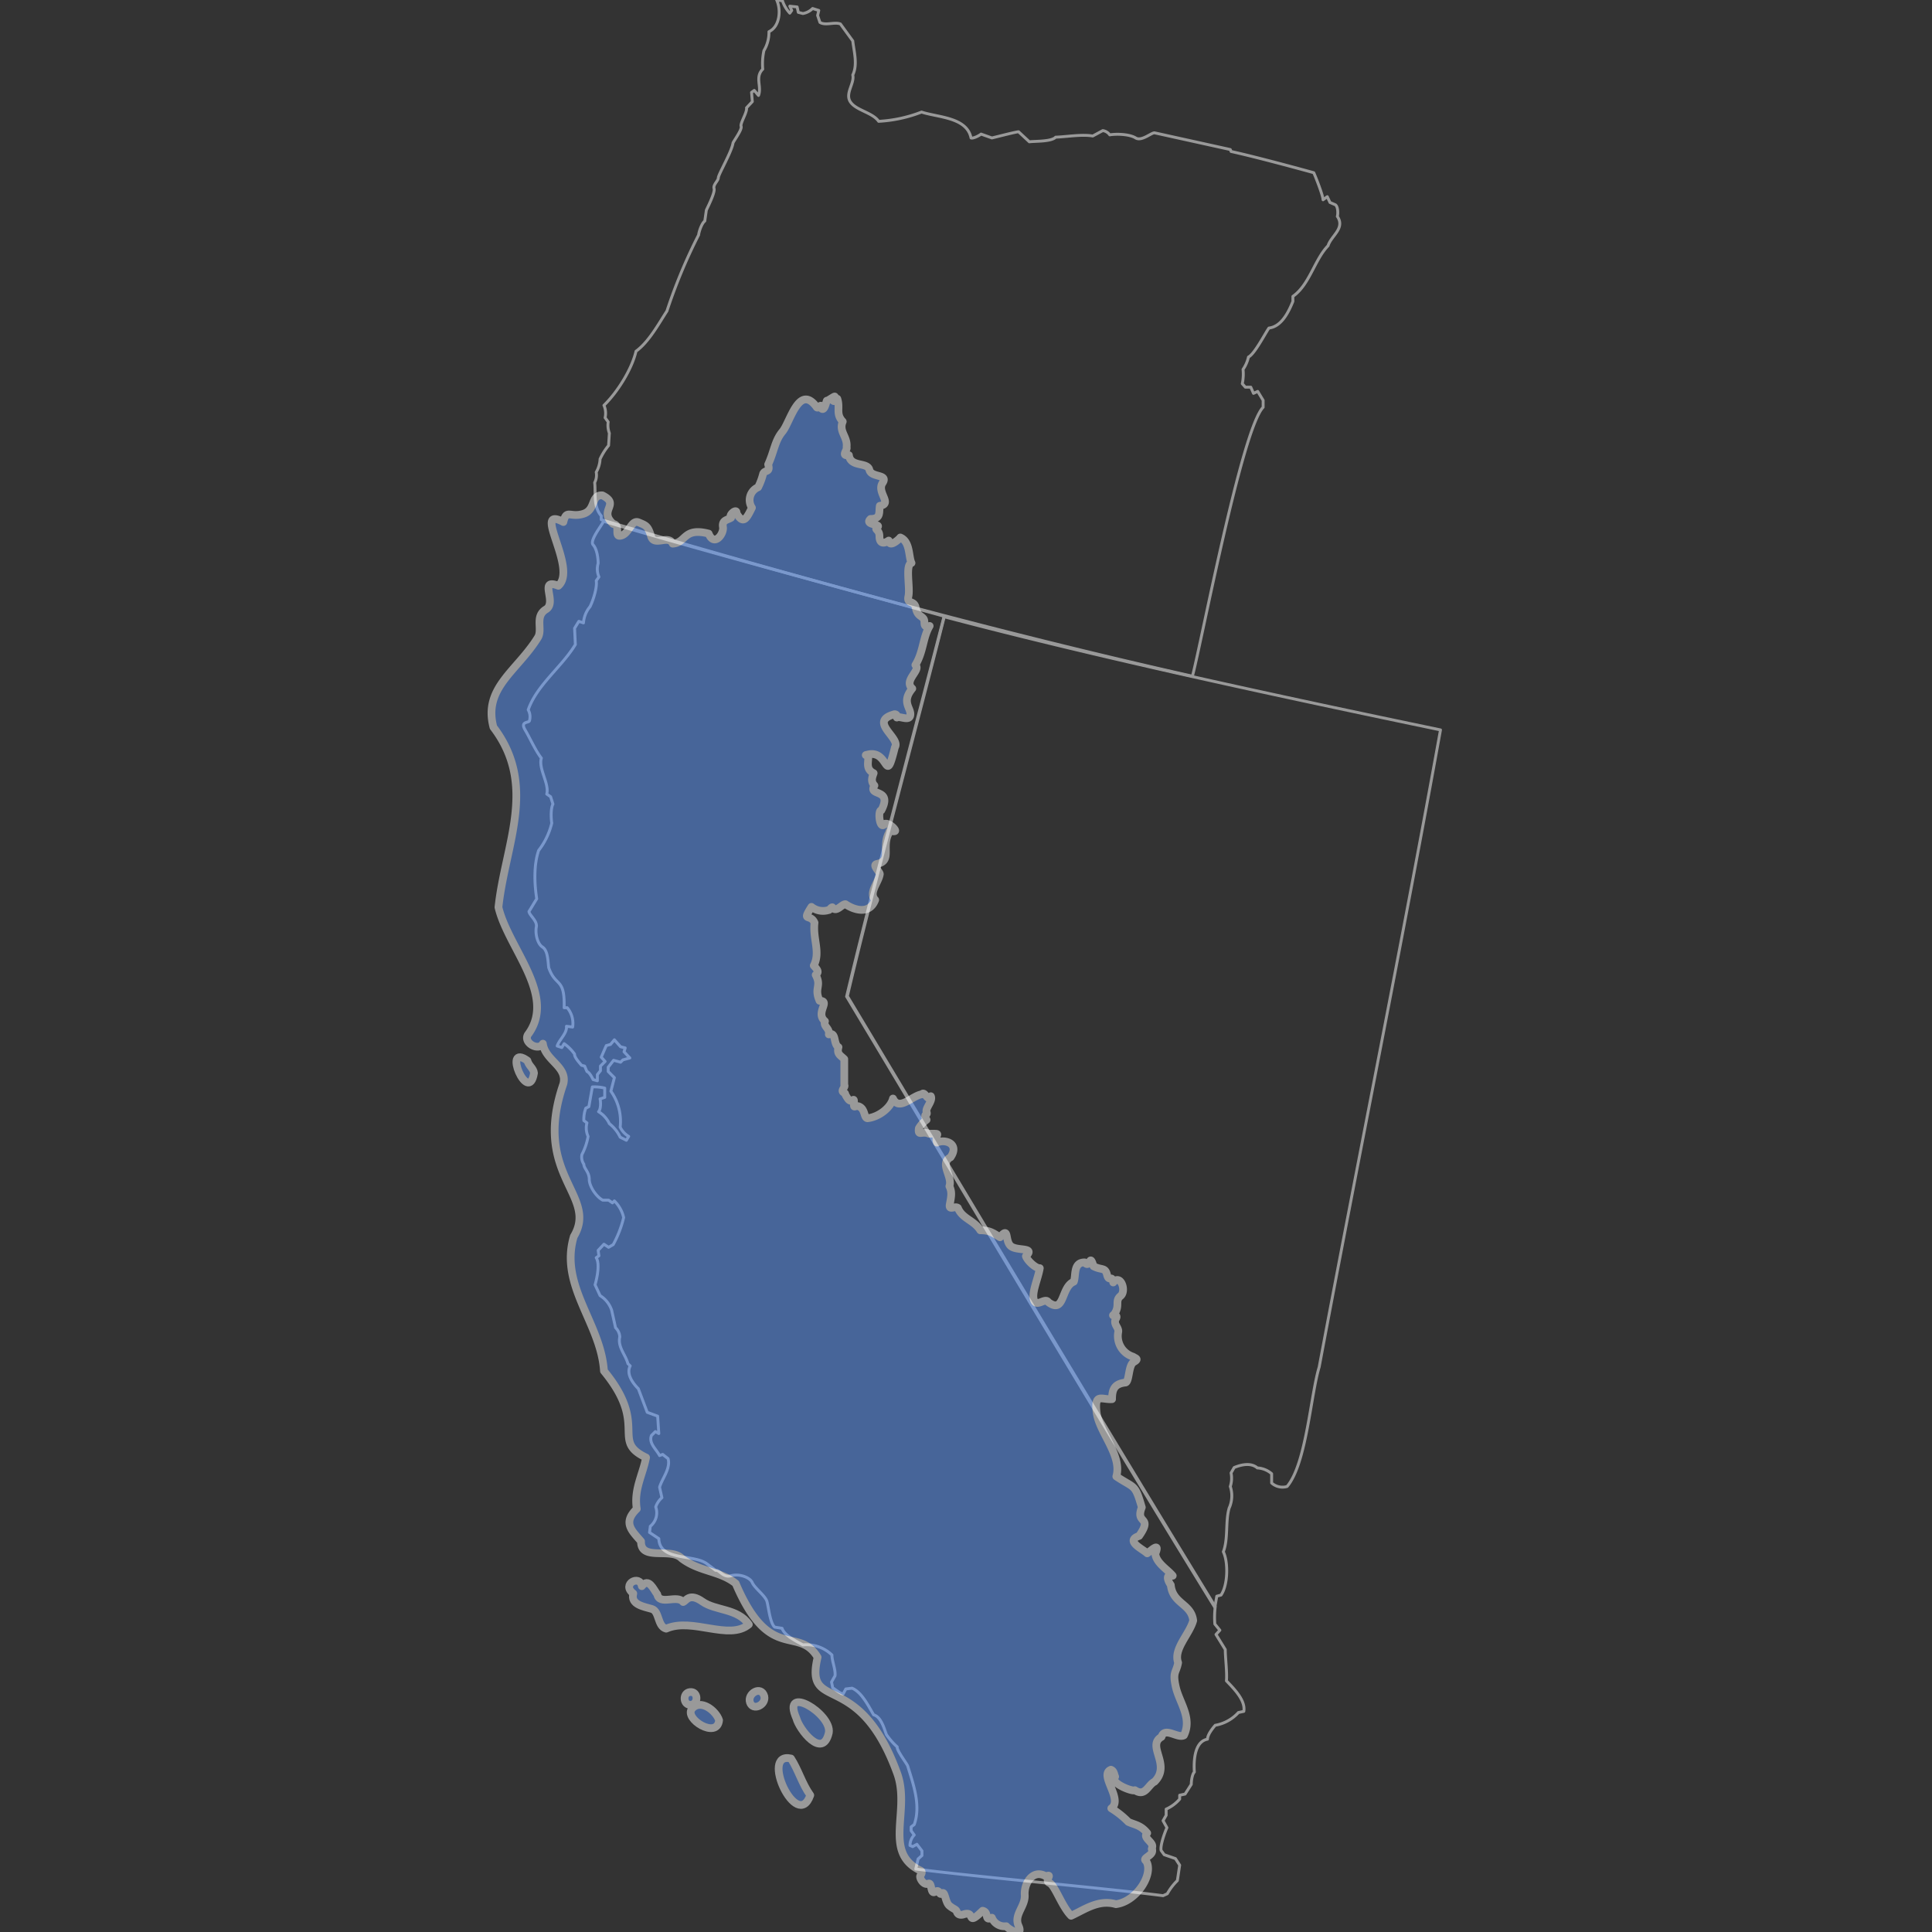 <svg xmlns="http://www.w3.org/2000/svg" width="500" height="500" viewBox="0 0 500 500">
  <rect x="0" y="0" width="500" height="500" fill="#333333" stroke="none"/>
  <defs>
    <style>
      .cls-1 {
        fill: none;
        stroke: #999;
        stroke-width: 0.75px;
      }

      .cls-1, .cls-3 {
        stroke-linejoin: round;
      }

      .cls-2 {
        opacity: 0.5;
      }

      .cls-3 {
        fill: #5c98ff;
        stroke: #fff;
        stroke-linecap: round;
        stroke-width: 2px;
      }
    </style>
  </defs>
  <g id="hucs">
    <g>
      <path class="cls-1" d="M244.4,159.5c-6.9,27.5-18.6,70.6-25.1,98.3,30.7,51.2,63.9,106.9,95.2,158a22.6,22.6,0,0,0-.1,4.5l1.3,1.6-1,1.1,2.4,3.9c0,2.2.5,5.9.3,8.1,1.8,1.9,5,5,4.5,7.9l-1.4.3a10.5,10.5,0,0,1-6,3.3c-.6.7-2,2.4-2,3.6-3.4.6-3.6,5.7-3.4,8.5-.6.6-.8,2.4-.8,3.2l-1.6,2.5-1.4.3v1a10,10,0,0,1-3.5,2.6v1.6l-.8,1.4,1,1.8c-.5,1.1-1.8,4.6-1.5,5.9l.8,1.1,2.9,1,1.1,1.7-.6,4a14.6,14.6,0,0,0-2.6,3.4l-1.1.5c-16.3-2.1-47.7-4.8-64-6.9l.6-2.6,1-.9V479l-1.3-1.7-1.1.6-.7-.3a4,4,0,0,1,1.1-2.7l-.8-1.1v-1l.8-.6c1.8-5-.3-10.6-1.7-15.2-.3-.7-2.9-4.1-2.7-4.9a17.8,17.8,0,0,1-2.8-3.2c-.6-1.6-1.4-4.6-3.3-5.1-1.3-2.2-3.1-5.9-5.6-6.9l-1.6.2-.7,1.3c-.6,0-2.2-1.3-2.7-1.6l-.3-1.5.9-1.6c.2-1.6-.8-3.8-.8-5.4a9.5,9.5,0,0,0-7.5-2.6c-1.6-.9-4.8-2.4-5.4-4.3l-1.9-.3c-1.2-1-1.6-5.1-2-6.6s-3.2-3.5-3.8-4.9-3.4-2.4-5.5-1.8-3-1.6-4-1.4l-2.4-1.8c-3.5-2.4-12.1-.6-12.3-6.4l-2.4-1.6.2-1.6a4.5,4.5,0,0,0,1.4-5,5.6,5.6,0,0,1,1.6-2.4l-.6-2.7c.6-2.2,2.9-4.8,2.2-7.4l-1.4-1.1-.8.3c-.8-1.6-2.9-3.2-2.1-5.2l1-1,.9.5-.3-4.5-2.7-1-2.3-6.1c-1.4-1.4-3.2-3.8-2.1-5.9l-.6-.6c-.6-2.3-2.7-4.3-2.1-6.9a3.6,3.6,0,0,0-1.1-2.4l-1-4.5a7.1,7.1,0,0,0-3-3.8l-1.3-2.8c.5-1.7,1.3-5.4.3-7l.7-.5-.2-1.4,1.5-1.6,1.2.8,1.2-.7a28.2,28.2,0,0,0,2.7-7,8.8,8.8,0,0,0-2.4-4.3l-.5.5-1-.7H156c-1.6-.8-3.5-3.5-3.5-5.4s-1.4-2.8-1.4-3.9a3.3,3.3,0,0,1-.5-2.5,16.3,16.3,0,0,0,1.6-4.7,5.2,5.2,0,0,1-.3-3.5l-.8-.6a8.3,8.3,0,0,1,.5-3.2l.8-.4.9-5.1a10.9,10.9,0,0,1,3.2.3V284l-1.2.4c.2.9.2,2.7-.4,3.3a7.1,7.1,0,0,1,2.8,3.1,9.7,9.7,0,0,1,2.8,3.5l1.6.8.6-1a5.6,5.6,0,0,1-2.2-2.4,13.5,13.5,0,0,0-2.4-9.3l.9-3.5-1.6-1.6v-1.1l1.4-1.8,1.8.5.6-.6,1.8-.5-1.5-1.6.3-1-1.2-.3-1.6-1.8-1,1.2-1.1.3-1.3,3,1,1.1-1.2,1.2v1.2l-.8,1v1.6l-1.1-.3c-.3-.6-.9-1.8-1.6-2.1l-.6-1.4-.8-.2c-.5-.6-1.9-2.1-1.8-2.9a11.5,11.5,0,0,0-2.7-2.7l-.6,1-1.2-.4c.5-1.6,2.6-3.3,2.4-5.1l1.6.2a6.3,6.3,0,0,0-1.4-5h-.8c.2-8-2.2-5.2-4-10.4-.2-1.6-.2-4.4-1.6-5.3s-1.9-3.6-1.6-5.2-1.8-3-1.9-4l2-3.3c-.6-3.9-.8-8.7.5-12.5a18.7,18.7,0,0,0,3.4-7.1c-.2-1.1-.3-3.8.3-4.9l-.6-1.9-1-.7c.7-2.7-2.2-6.5-1.4-9.3-1.5-1.9-2.9-5.1-4.2-7.3s.8-1.8,1.1-2.3a3.7,3.7,0,0,0-.3-2.9c2.2-6.4,8.8-11.2,12.2-16.9l-.2-4.2,1.1-1.8,1.2.4a7.4,7.4,0,0,1,1.7-4.2c.8-1.6,1.9-5,1.6-6.7l.7-1a5.2,5.2,0,0,1-.2-3.5c0-1.3-.3-3.7-1.3-4.8s2.3-5.1,2.7-6.1C183.9,143.1,215.8,151.6,244.4,159.5Z"/>
      <path class="cls-1" d="M341.4,353.8c-2.2,7.2-3.3,25-8.3,30.9a4.2,4.2,0,0,1-4-.9v-2.4a6.1,6.1,0,0,0-3.7-1.5c-1.6-1.4-4.1-.9-6-.1l-.8,1.4a6.9,6.9,0,0,1-.2,3.5,7.7,7.7,0,0,1-.3,5.6c-1,3.4-.2,7.9-1.5,11.3,1.3,2.7,1.2,8.6-.6,11.2l-1.1.3-.5,2.9c-31.4-51-64.5-106.8-95.3-158.1,6.6-27.7,18.1-70.7,25.2-98.3,40.1,10.6,87.7,20.8,128.5,29.3C363.1,242.7,351.5,299.9,341.4,353.8Z"/>
      <path class="cls-1" d="M340,44.7c.5,1.1,2.4,5.9,2.4,7l1.1-.8.7,1.5,1.4.6c.7.5.7,2.4.5,3,2.1,3.1-1.6,5-2.4,7.6-3.5,3.6-4.8,10.1-9.1,13.1V78c-1.1,2.7-2.9,6.5-6.2,6.9-1,1.4-3.7,6.7-5.3,7.5a9.2,9.2,0,0,1-1.4,3.2,11.7,11.7,0,0,1-.2,3.7l.8.9h1.4l.7,1.6,1.1-.5,1.4,2.3v1.8c-5.5,5.6-16,61-18.3,69.6-50.7-11.4-103.1-25.8-153-40.5v-1c-2.1-2.4-1.4-5.9-1.7-8.6a4.2,4.2,0,0,0,.4-2.7,7.5,7.5,0,0,0,1-3.4,15.9,15.9,0,0,1,2.2-3.5l.2-3.2a5.8,5.8,0,0,1-.3-2.9l-.8-1.1a5.1,5.1,0,0,0-.3-3.2c3.5-3.4,7.2-9.3,8.3-14,3.3-2.4,5.8-7,8-10.4a139.1,139.1,0,0,1,8.2-19.7c.1-.9.8-3,1.6-3.6l.4-2.8c.4-.9,2.3-4.6,2-5.6s1.1-2,1.1-2.8,3.5-6.8,3.8-9c.3-.7,2.4-3.5,2.1-4.3s1.6-3.6,1.4-4.8l1.5-1.6-.2-2.4.7-.5,1.1,1.3c.9-2.3-1-4.7,1.1-6.8a15.9,15.9,0,0,1,.3-4.8A9.1,9.1,0,0,0,199,8.2c2.8-1.3,3.2-5.6,2-8.2l1.5.2a8.8,8.8,0,0,0,1.9,3.2l.5-.7-.5-1.1,1.9.2.3,1.4,1.2.3a4.7,4.7,0,0,0,2.5-1.3l1.6.5L211.6,4l.6,1.8c1.5.9,3.7-.2,5.3.4l3.2,4.4c.3,2.7,1.3,6.1,0,8.8.5,2.2-2.1,4.8-.6,7s5.7,2.7,7.3,5A36,36,0,0,0,238.5,29c4.2,1.4,11.7,1.3,12.8,6.7.6.2,2.1-.6,2.6-1l2.8,1c.9-.2,6.3-1.6,6.9-1.6l2.8,2.6c1.4-.2,5.7,0,6.8-1.2,2.9-.1,6.8-.8,9.6-.3l2.6-1.4a2.7,2.7,0,0,1,1.8,1.1c1.7-.3,5.1-.2,6.7.8s4.3-1.6,5-1.3l19.5,4.3.2.5C324.5,40.5,334.2,43.1,340,44.7Z"/>
      <g id="_18" data-name="18" class="cls-2">
        <path class="cls-3" d="M308.8,419.4c-.5-4.4-5.3-4.3-5.8-9.2-1.1-1.6-1.1-2.9.5-2.4-1.3-1.6-4.3-3.3-4.5-5.7,1.3-3.2-1.1-.8-2.1-.1-1.1-1.1-5.9-3.2-2.1-4.5,3.7-5.3-1.1-2.9.7-7.4-1.8-6.2-1.8-4.8-6.6-8,1.6-5.4-4.5-11.5-5.1-16.6s1.3-3.2,4-3.4c0-2.5.6-4,3.5-4.3,1-.3.7-4.5,2.1-5.3s.6-.9-.2-1.4a5.6,5.6,0,0,1-3.8-6.4c.2-1.2-1.4-2-.6-3.4s-1.5-.5-.5-1.1c1.7-2.3.1-3.5,1.7-4.8s0-5.8-1.9-3.5c-.3-2.1-1.1,0-1.6-2s-1.4-1.1-3.5-2.2c-1.1-3.7-.8.8-2.3-1-3,0-2.2,3.4-2.8,5-3.4,1.4-2.3,8.5-6.6,5.3-.8-1.3-3,1.4-3.7-.5s1-5.4,1.5-8.3c-1,.1-3.2-1.9-3.6-3.1,2.6-2.5-2.5-1.2-4-2.7s-.3-5.1-2.7-2.2c-1.8-1.1-2.6-1.8-5.1-1.8-1.6-2.6-4.7-3-5.8-5.8-.8-.6-2.4.8-2.1-.9s.7-3.1-.1-4.7c.9-2.5-2.7-5.9.3-7.5,2.4-3.5-1.4-4.8-3.5-3.8-.8-2.4,1.7-2.3-2.1-2.3-1.8-.8-2.9.8-2.6-1.4a7.3,7.3,0,0,1,2-2.2c-1-1.8.4-1,0-2s1.7-2.9,1.1-4.1c-.7,1.7-1.6-1.5-2.3-.5-2.5.3-5.9,4.5-7.5,1.1-.6,2.4-3.7,4.8-6.6,5.1-.9-.1-.6-2.1-1.9-2.9s-1.7.8-1.6-1.1-.5.5-1.6-1.1-.3-1.1-1.1-1.6.6-1.4.2-1.9v-6.7c-1-1-2-1.3-1.5-3.1-1.4-.8-.5-4-2.5-3.3.3-1.6-1.5-2-1-3.4-2.6-2.2,1.6-5.3-1.4-5.3-1.5-3.4.6-3.7-1-6.7,1.1-.8.2-1.6-.5-2.4,1.8-3.5-.3-6.9.2-11.1-1.1-2.5-3.4,0-.8-4.1a4.8,4.8,0,0,0,4.5.8c.1.1.6-.7.9-.7,1,1.5,2.4-.8,3.4-.8,2.2,1.5,6.2,2.8,7.7-1.1-1.8-1.9.9-4.5,1.2-6.7-.1-.7-2-2.3-.8-2.6,4.2-.8,1-4.5,3.3-8.3-.2-.6.9,0,1.4-.2s-1.4-2.2-2.6-1.9c-1.4,1.9-1.9-3.7-.9-3.5,3-5.8-3.6-3.5-1.8-6.4-1-1.1-.6-2.1-.2-3.2-2-1-1.4-2.6-1.4-4s-1.3-.3-.2-.8c5.7-1.5,4.5,8.6,7.1-1.9,1.6-2.4-6.9-6.6-.3-8.5a.6.6,0,0,1,.8.8c.8-.5,3.3,1.1,3.5-.7s-2.4-3.3.5-6.8c-2.4-2.1,2.4-4.8.8-6.1,2.1-3.4,1.9-7.1,3.7-10.1-2,.6-1-1.1-1.6-1.9s-1.6-.7-2-2.8-2.4-.8-1.9-3-.9-8.2.8-8.6c-.8-1.6-.3-5.5-2.9-6.6,0,.1-2.8,2.9-3,.8-1.3.9-2.4.8-2.4-1.1s-1.5-1.6-.5-2.4-3.5-.5-1.8-2.1c2.8,0,2.1-1.8,2.4-3.4,3.4-.5-.9-3.5.7-5.9s-2.9-1.3-3.4-3.4-4.9-.6-5.3-3.8c-2.2.3-.3-1.3-.6-2.1.3-2.7-2.1-4-1-6.6-1.9-2-.6-3.5-1.4-5.9-.6,1-1.6.7-.8-.3s-1.8,1-1.9.8-.5,2.6-1.3,2.1.2-.7-.2-.8-.9.9-1.2.3c-4.5-6.1-6.8,4-8.8,6.4s-2.1,5-3.7,8.5c.6,2.2-.8,1.3-1.3,2.4a17.3,17.3,0,0,1-1.3,3.5,3.6,3.6,0,0,0-1.6,5.3c-1.3,2.6-2.2,4.6-4,1.4.2-1.4-2.2.5-1.4,1.2-1,.6-2.4.6-2.1,2.4s-2.3,5.2-3.7,1.7c-6.6-1.7-5.8,2.4-9.3,2.6-1.1-2.4-4.8.8-5.6-1.9s-1.3-2.8-3.2-3.6-2.4,2.8-4.5,3.4,0-2.7-2.1-3c-4-3.6,2-5-2.8-7.4-3.1-.2-1.6,3.8-5,4.8s-4.3-1.3-5.1,2.1c-8.4-4.5,3.8,12-1.3,16.5-5.3-2.1-.2,4.3-3.2,6.1s-.8,5.2-2.1,7.3c-5.4,8.7-14.2,13-11.5,23.2,11.5,15.1,3,30.5,1.3,46.6,2.5,10.6,15.2,22.9,7.6,33-1.2,2.1,2.8,4.3,3.9,2.3.6,4.4,6.4,5.9,5.3,10.4-8.2,23.7,9.1,28.8,2.7,39.5-3.8,12.8,7,22.4,7.8,34.8,11.7,14.2,1.6,18,10.9,22.4-.9,4.6-3.2,8.3-2.4,13.3-3.7,3.6-1.3,5.6,1.1,8.4-.1,5.2,7.7,1.5,10.5,4.4,4.6,3.5,9.9,3.2,14,6.5,8.8,20.7,16.2,10.8,21.2,19.1-3.5,14.7,10.5,2.5,20.5,29.8,3.7,9.7-3.7,20.5,5.9,25.3.8.3.6.8.2,1.4s.9,2.6,2,2.1.5,2.9,1.8,2.1,1,1.1,1.8.4.8,2.3,1.9,3.2,1.7.9,1.9,1.5.6,1,1.6.8c3.5-1.3.6,3.4,5.1-1,1.8.4.3,2.8,2.4,1.8a3.5,3.5,0,0,0,3.7,2.2c1.1,1.2,4.5,2.8,3.2-.1s1.8-5,1.6-8,2.1-6.8,5.5-4.8c1.9-.8-.5,1.1.9,1.7s3.2,6.1,5.6,8.5c3.5-1.6,7.1-4.3,11.6-3,5.4-.7,9.9-7.9,7.8-11.2-1.1-.7,1.6-1.3,1.6-2.6s-.3.3,0-1-2.6-2.4-1.3-3.6c-1.7-2.1-3.2-2.1-4.9-2.9a22.6,22.6,0,0,0-4.4-3.5c3.2-2.3-3.3-8.7-.1-10,.8.3.8,1.1,1.1,1.8-1.6,1.6,4.6,4,5.1,3.5,2.7,1.8,3.4-1.4,5.1-2.2,4.4-4.4-2.2-9.3,1.8-11.6.8-2.7,4.2.5,5.8-.4,2.2-4.5-1.2-8.5-2.1-12.5s.1-3.6.6-6.3C303.6,426.8,307.8,423,308.8,419.4Z"/>
        <path class="cls-3" d="M214.5,448.4c.8-4.9-12.4-12.8-8.4-3.7C206.8,447.5,212.9,455.5,214.5,448.4Z"/>
        <path class="cls-3" d="M209.7,464.6c-2.1-2.9-3.1-6.6-5-9.5C196.5,453.2,206.3,474.2,209.7,464.6Z"/>
        <path class="cls-3" d="M197.8,439c-.8-2.9-4.5-.7-3.7,1.6S198.3,441.2,197.8,439Z"/>
        <path class="cls-3" d="M193.8,420.4c-2.9-4.2-8.6-3.5-12-5.9s-4.2-.2-5,.1c-1.6-2-6.1,1-6.7-2-1-1.3-2.2-4.4-4-2.1-.5-3.1-5.4-.5-2.2,1.9-.8,2.9,2.8,3.4,4.8,4s1.4,4.5,3.7,5.1C179.1,418.5,188.7,424.7,193.8,420.4Z"/>
        <path class="cls-3" d="M186.1,445.2c-.8-2.5-4.8-5.6-7-3S185.6,450.2,186.1,445.2Z"/>
        <path class="cls-3" d="M178.9,441.2c1.9-.3,1.8-3.5-.3-3.3S176.8,441.5,178.9,441.2Z"/>
        <path class="cls-3" d="M138.2,277.7c-.1-1.2-1.4-1.9-1.7-3.2C129.8,269.7,136.8,286.2,138.2,277.7Z"/>
      </g>
    </g>
  </g>
</svg>
